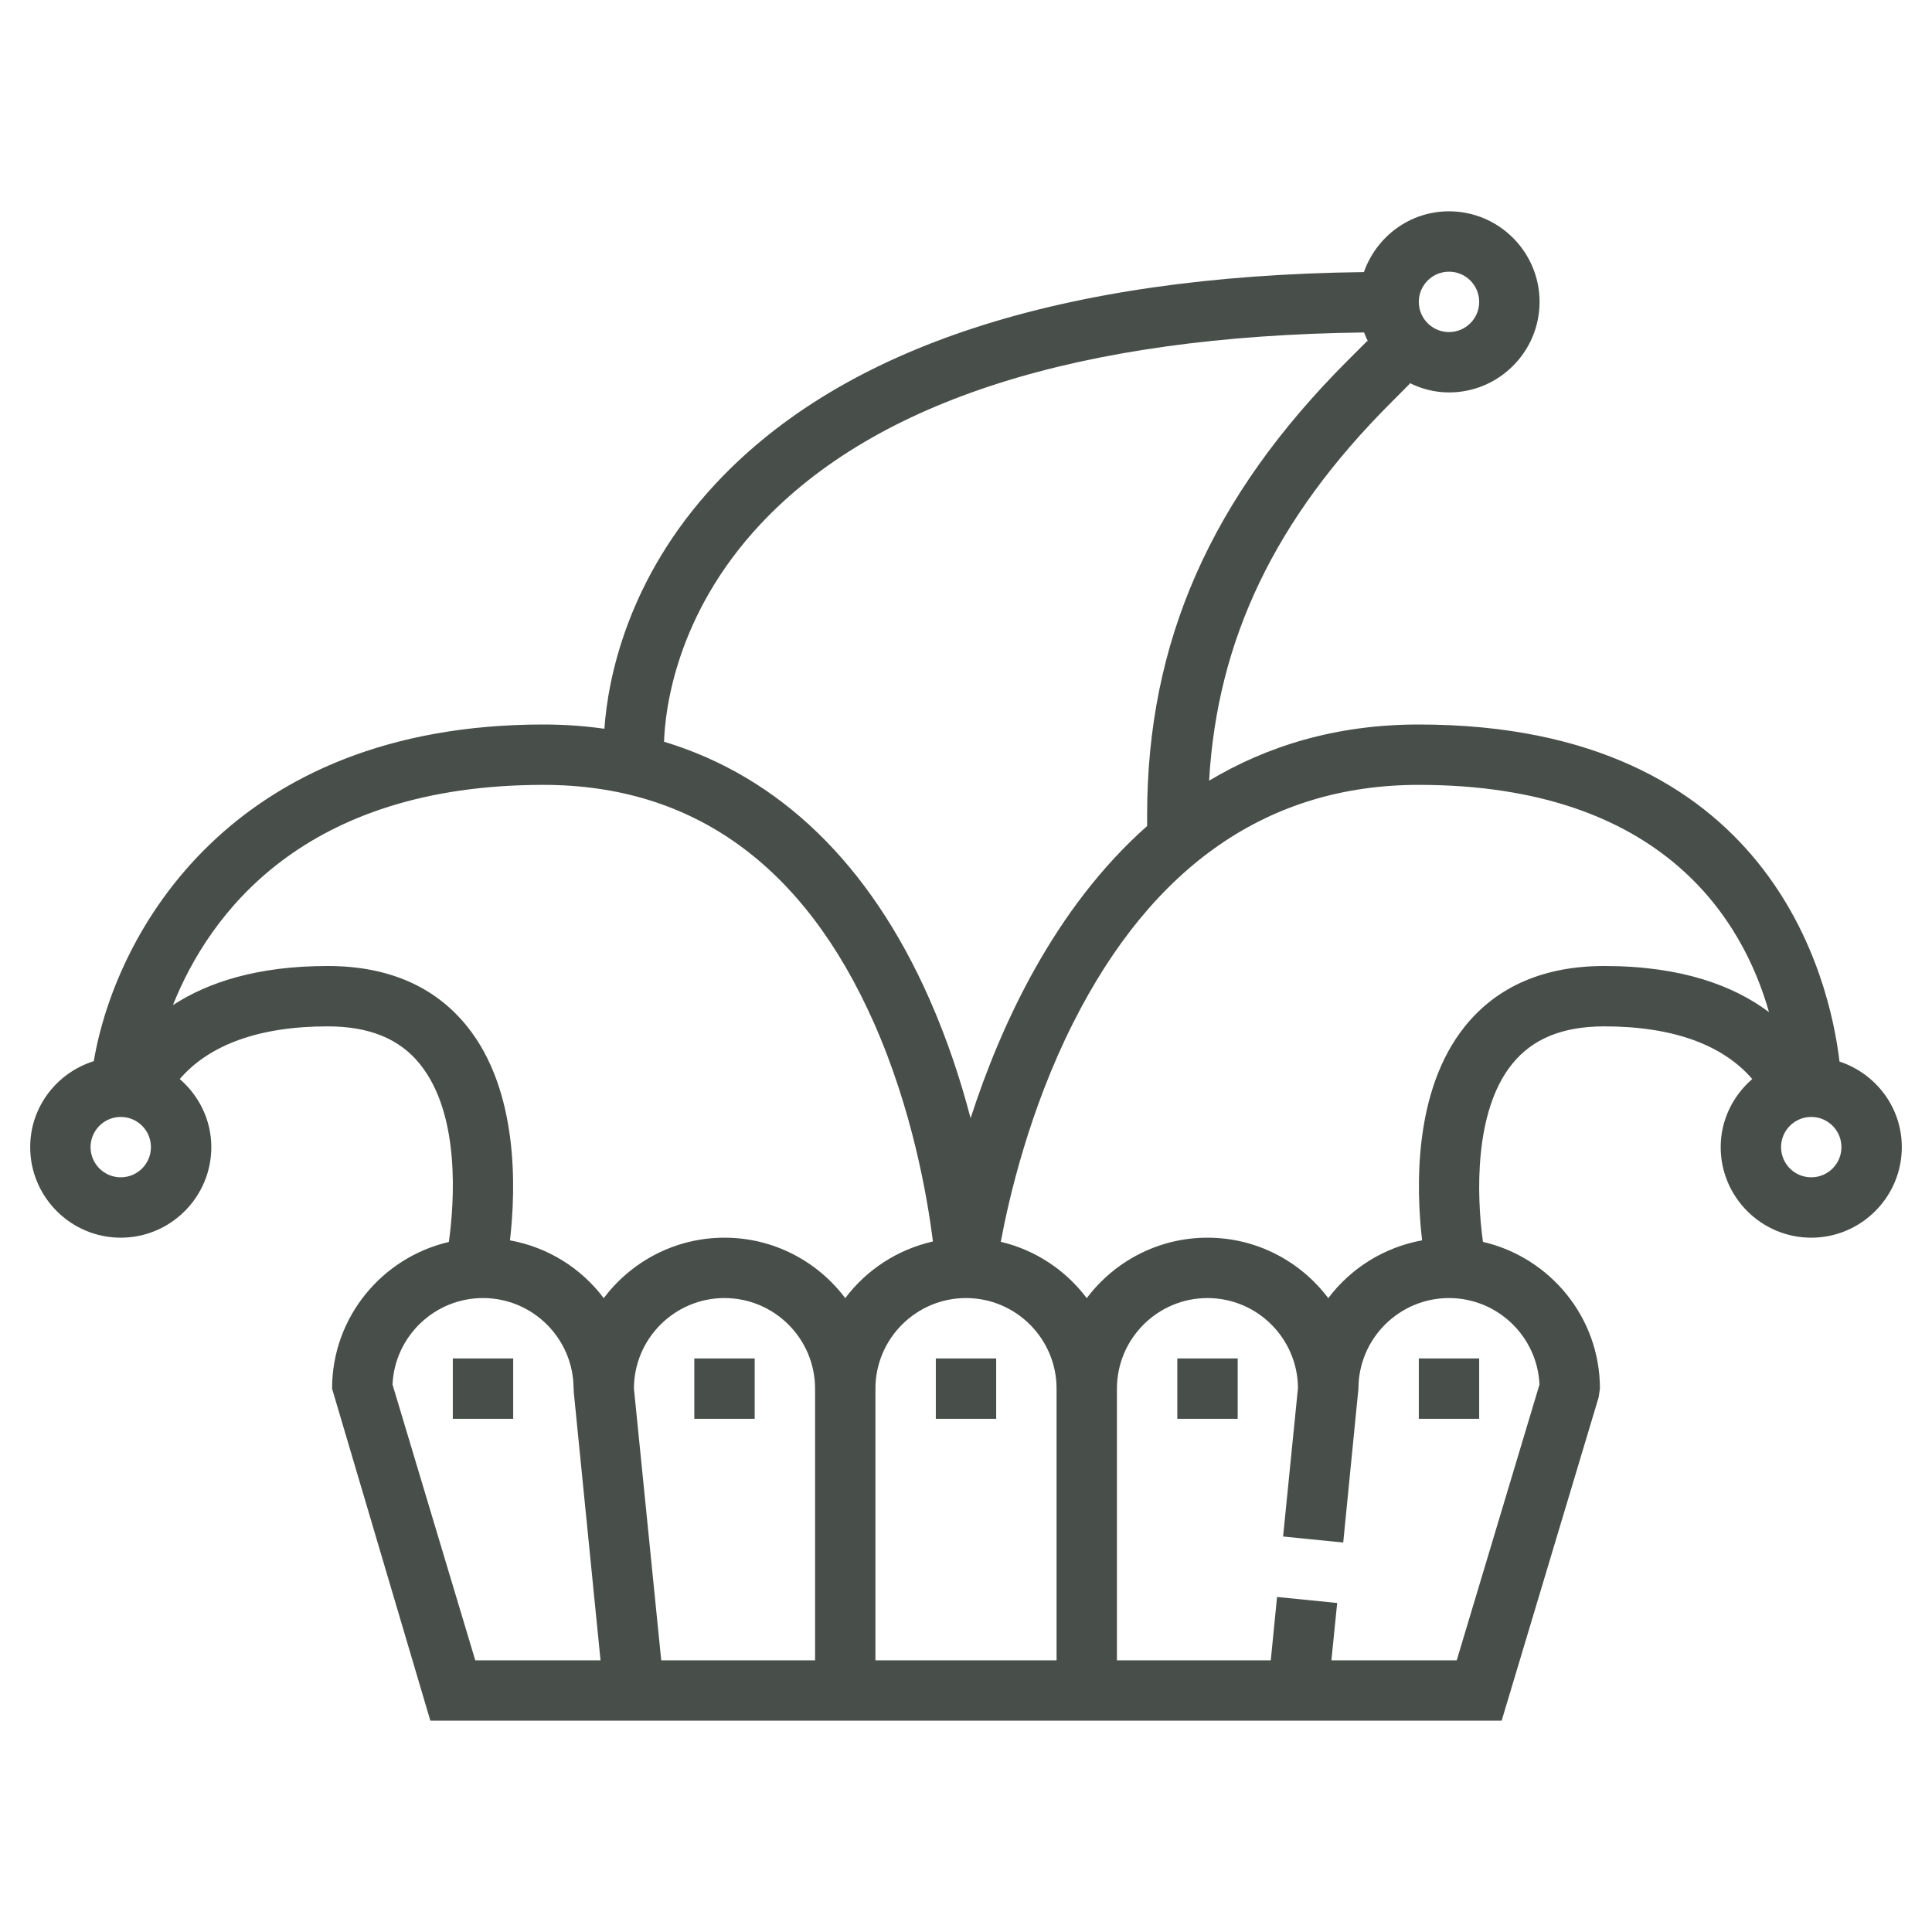 <svg width="24" height="24" viewBox="0 0 24 24" fill="none" xmlns="http://www.w3.org/2000/svg">
<path d="M22.851 13.187C22.73 12.165 22 9 17.625 9C16.592 9 15.735 9.27 15.02 9.698C15.121 7.944 15.84 6.441 17.277 5.004L17.515 4.765L17.505 4.755C17.655 4.83 17.822 4.875 18 4.875C18.62 4.875 19.125 4.37 19.125 3.75C19.125 3.13 18.62 2.625 18 2.625C17.51 2.625 17.097 2.942 16.943 3.38C13.192 3.425 10.484 4.305 8.897 6.001C7.78 7.195 7.55 8.457 7.508 9.053C7.262 9.018 7.01 9 6.75 9C2.864 9 1.435 11.59 1.165 13.182C0.709 13.325 0.375 13.747 0.375 14.25C0.375 14.87 0.88 15.375 1.5 15.375C2.12 15.375 2.625 14.87 2.625 14.25C2.625 13.911 2.471 13.611 2.233 13.404C2.601 12.976 3.225 12.75 4.07 12.75C4.587 12.75 4.962 12.903 5.216 13.218C5.724 13.846 5.643 14.943 5.576 15.428C4.747 15.621 4.125 16.362 4.125 17.25L5.346 21.375H18.654L19.859 17.358L19.875 17.25C19.875 16.362 19.253 15.62 18.422 15.427C18.342 14.855 18.31 13.805 18.783 13.219C19.037 12.903 19.412 12.75 19.93 12.75C20.775 12.75 21.399 12.976 21.767 13.404C21.529 13.611 21.375 13.911 21.375 14.25C21.375 14.87 21.88 15.375 22.5 15.375C23.12 15.375 23.625 14.87 23.625 14.25C23.625 13.753 23.299 13.335 22.851 13.187ZM18 3.375C18.207 3.375 18.375 3.543 18.375 3.75C18.375 3.957 18.207 4.125 18 4.125C17.793 4.125 17.625 3.957 17.625 3.75C17.625 3.543 17.793 3.375 18 3.375ZM9.445 6.513C10.886 4.973 13.411 4.173 16.945 4.13C16.96 4.169 16.976 4.207 16.995 4.245L16.985 4.235L16.746 4.474C15.043 6.176 14.25 7.972 14.25 10.125V10.261C13.094 11.285 12.429 12.741 12.057 13.891C11.937 13.431 11.772 12.922 11.546 12.411C10.804 10.729 9.68 9.646 8.249 9.214C8.262 8.822 8.393 7.638 9.445 6.513ZM13.125 20.625H10.875V17.25C10.875 16.63 11.38 16.125 12 16.125C12.62 16.125 13.125 16.63 13.125 17.25V20.625ZM7.875 17.25C7.875 16.63 8.38 16.125 9 16.125C9.62 16.125 10.125 16.63 10.125 17.25V20.625H8.214L7.875 17.25ZM1.5 14.625C1.293 14.625 1.125 14.457 1.125 14.25C1.125 14.043 1.293 13.875 1.5 13.875C1.707 13.875 1.875 14.043 1.875 14.25C1.875 14.457 1.707 14.625 1.5 14.625ZM4.07 12C3.193 12 2.579 12.205 2.148 12.486C2.596 11.365 3.76 9.75 6.75 9.75C8.604 9.75 9.984 10.742 10.852 12.697C11.334 13.781 11.521 14.879 11.589 15.422C11.148 15.522 10.763 15.775 10.5 16.126C10.158 15.671 9.613 15.375 9 15.375C8.387 15.375 7.842 15.671 7.5 16.126C7.222 15.756 6.809 15.494 6.335 15.408C6.409 14.769 6.446 13.548 5.801 12.748C5.401 12.252 4.819 12 4.07 12ZM4.876 17.199C4.903 16.602 5.397 16.125 6 16.125C6.62 16.125 7.125 16.63 7.125 17.25H7.127V17.288L7.46 20.625H5.904L4.876 17.199ZM19.124 17.199L18.096 20.625H16.539L16.611 19.913L15.864 19.838L15.786 20.625H13.875V17.25C13.875 16.63 14.38 16.125 15 16.125C15.617 16.125 16.119 16.625 16.124 17.241L15.939 19.087L16.686 19.162L16.875 17.25C16.875 16.63 17.38 16.125 18 16.125C18.603 16.125 19.097 16.602 19.124 17.199ZM19.93 12C19.182 12 18.599 12.252 18.199 12.748C17.555 13.548 17.591 14.769 17.666 15.408C17.192 15.494 16.779 15.756 16.5 16.126C16.158 15.671 15.613 15.375 15 15.375C14.387 15.375 13.842 15.671 13.5 16.126C13.241 15.781 12.866 15.529 12.432 15.426C12.535 14.876 12.787 13.788 13.328 12.713C14.317 10.747 15.763 9.75 17.625 9.75C20.678 9.75 21.66 11.46 21.975 12.573C21.54 12.247 20.894 12 19.93 12ZM22.5 14.625C22.293 14.625 22.125 14.457 22.125 14.25C22.125 14.043 22.293 13.875 22.5 13.875C22.707 13.875 22.875 14.043 22.875 14.25C22.875 14.457 22.707 14.625 22.5 14.625Z" fill="#484F4A"/>
<path d="M18.375 16.875H17.625V17.625H18.375V16.875Z" fill="#484F4A"/>
<path d="M15.375 16.875H14.625V17.625H15.375V16.875Z" fill="#484F4A"/>
<path d="M12.375 16.875H11.625V17.625H12.375V16.875Z" fill="#484F4A"/>
<path d="M9.375 16.875H8.625V17.625H9.375V16.875Z" fill="#484F4A"/>
<path d="M6.375 16.875H5.625V17.625H6.375V16.875Z" fill="#484F4A"/>
</svg>
